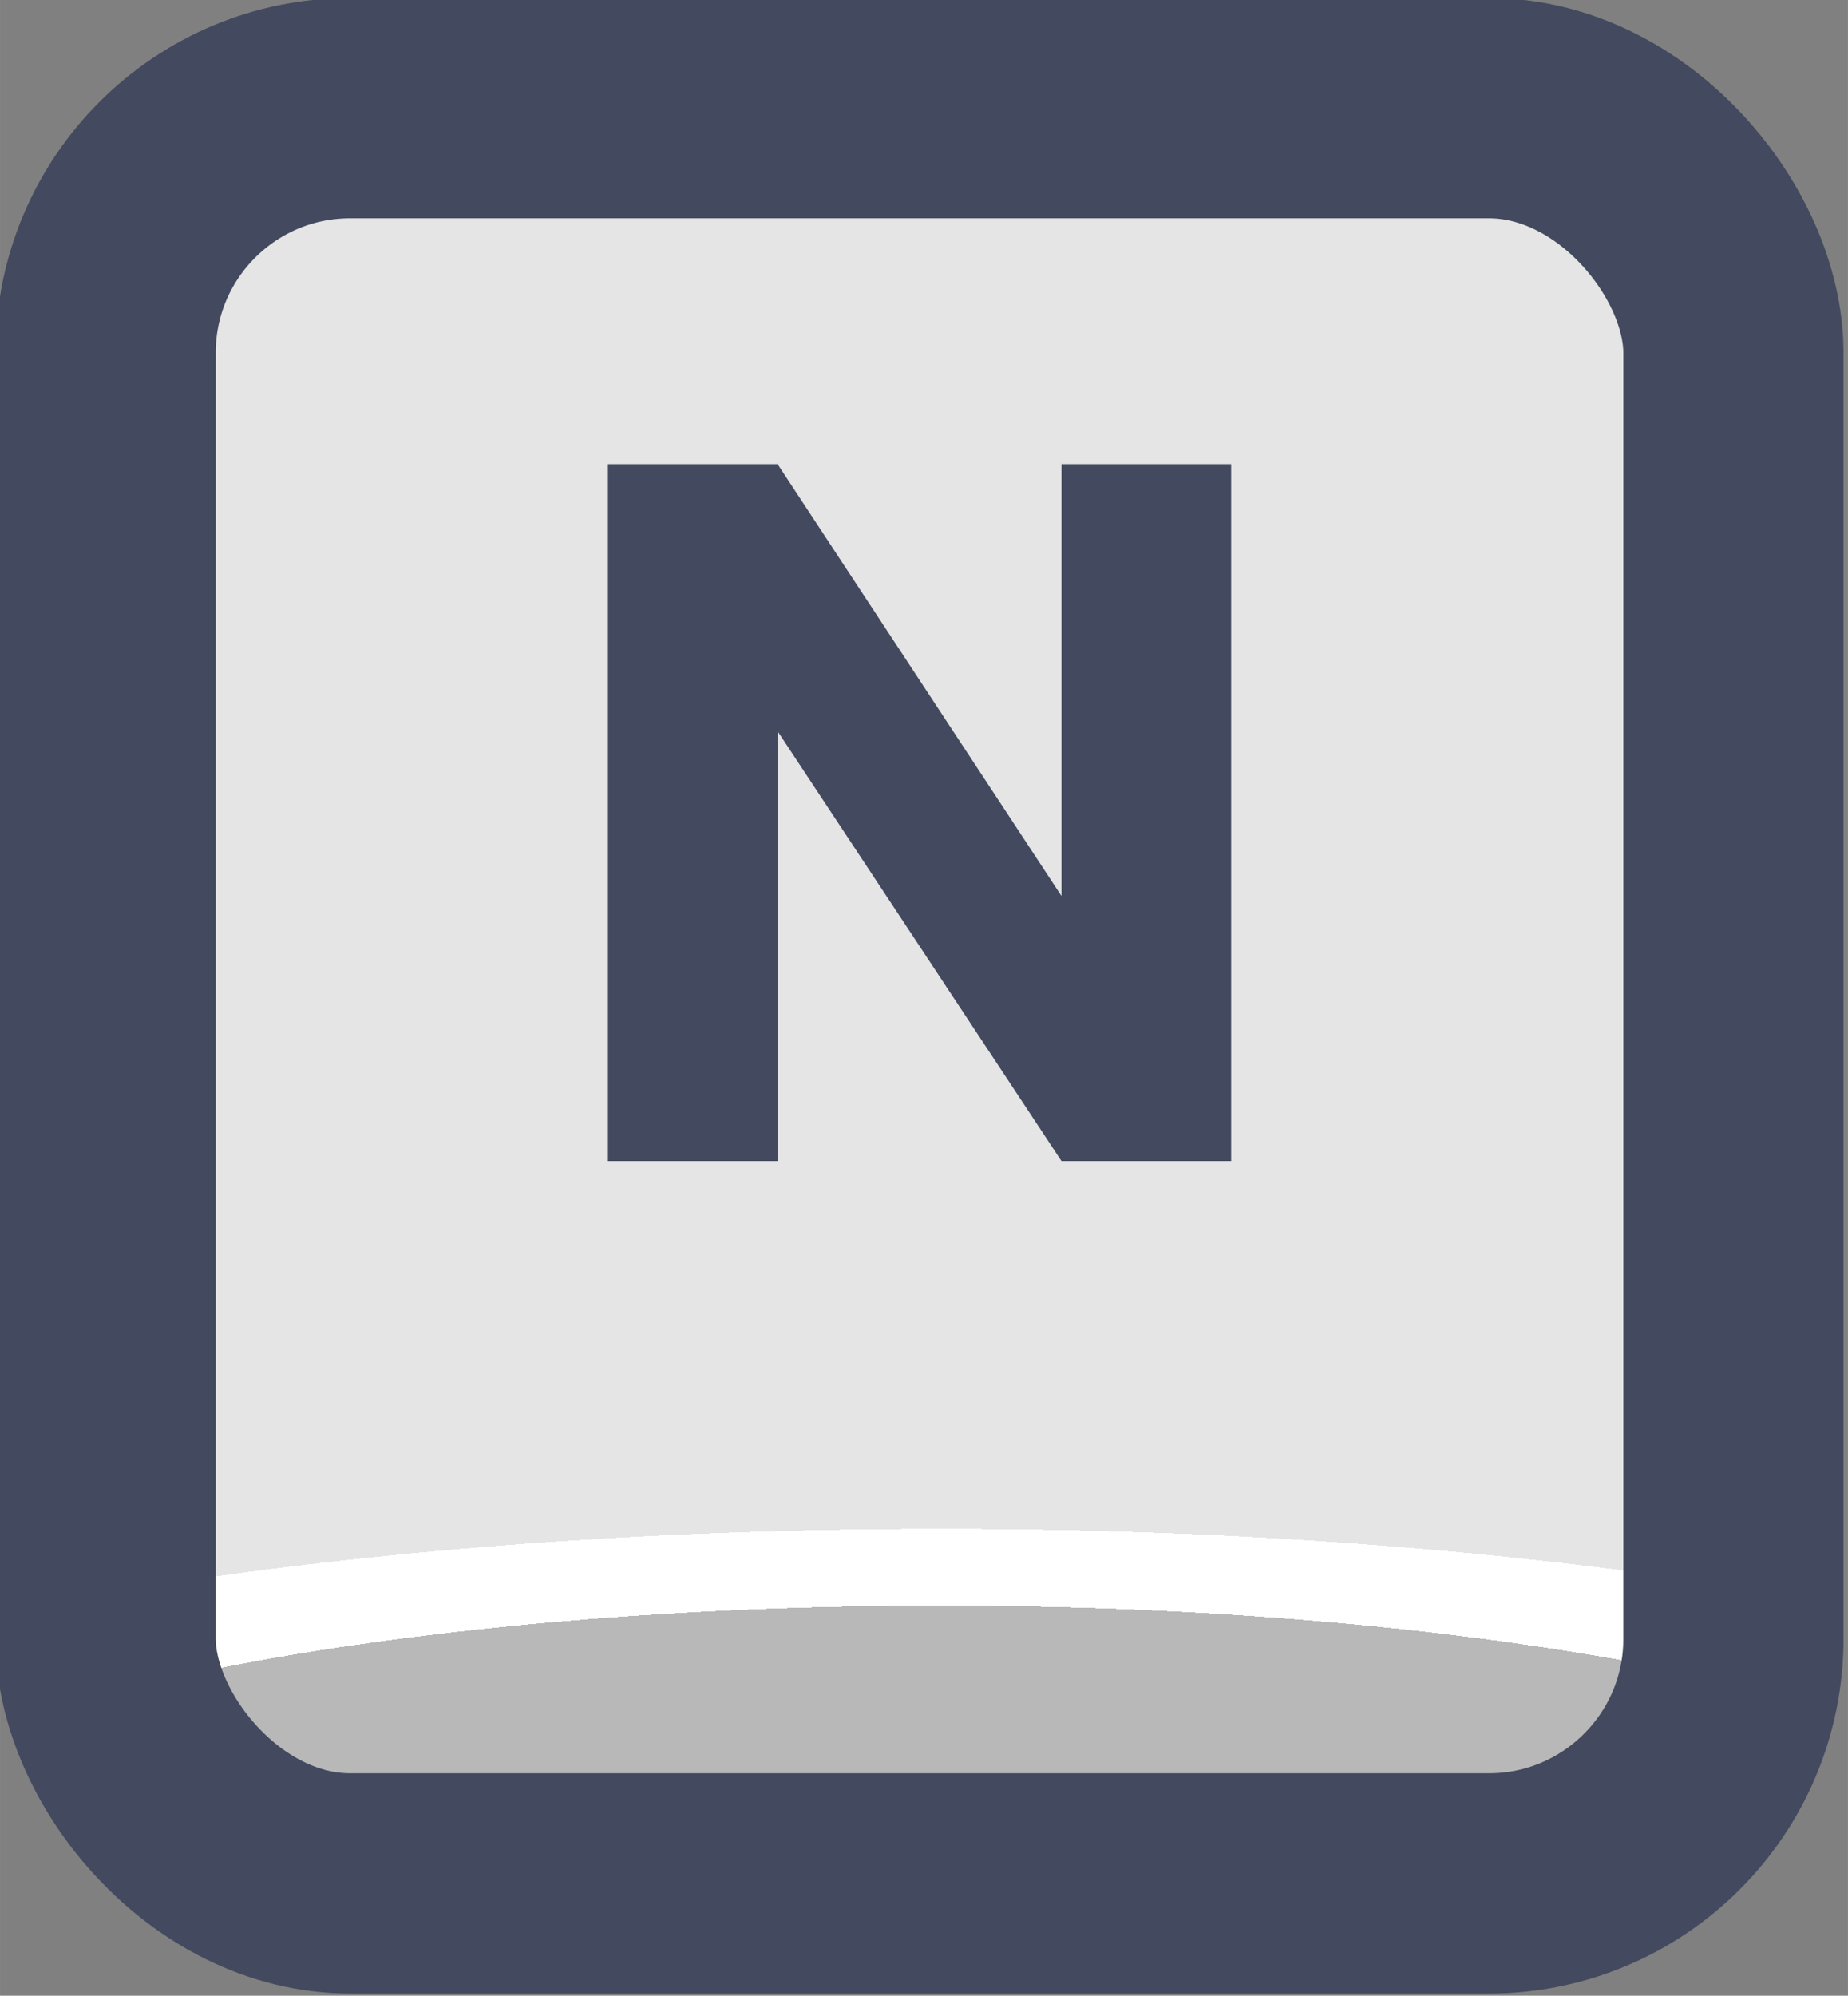 <?xml version="1.0" encoding="UTF-8" standalone="no"?>
<!-- Created with Inkscape (http://www.inkscape.org/) -->

<svg
   width="37.765"
   height="40.765"
   viewBox="0 0 9.992 10.786"
   version="1.1"
   id="svg1"
   xml:space="preserve"
   xmlns:xlink="http://www.w3.org/1999/xlink"
   xmlns="http://www.w3.org/2000/svg"
   xmlns:svg="http://www.w3.org/2000/svg"><rect x="0" y="0" width="9.992" height="10.786" fill="#808080" stroke="none"/><defs
     id="defs1"><linearGradient
       id="linearGradient1"><stop
         style="stop-color:#434a5f;stop-opacity:1;"
         offset="1"
         id="stop111" /><stop
         style="stop-color:#434a5f;stop-opacity:1;"
         offset="1"
         id="stop112" /></linearGradient><linearGradient
       id="linearGradient103"><stop
         style="stop-color:#434a5f;stop-opacity:1;"
         offset="1"
         id="stop103" /><stop
         style="stop-color:#434a5f;stop-opacity:1;"
         offset="1"
         id="stop104" /></linearGradient><linearGradient
       id="linearGradient7"><stop
         style="stop-color:#b8b8b8;stop-opacity:1;"
         offset="0.165"
         id="stop14" /><stop
         style="stop-color:#ffffff;stop-opacity:1;"
         offset="0.165"
         id="stop16" /><stop
         style="stop-color:#ffffff;stop-opacity:1;"
         offset="0.209"
         id="stop15" /><stop
         style="stop-color:#e5e5e5;stop-opacity:1;"
         offset="0.209"
         id="stop7" /></linearGradient><radialGradient
       xlink:href="#linearGradient7"
       id="radialGradient125"
       gradientUnits="userSpaceOnUse"
       gradientTransform="matrix(7.53,0,0,1.881,-2881.631,-141.401)"
       cx="452.625"
       cy="196.252"
       fx="452.625"
       fy="196.252"
       r="4.209" /><linearGradient
       xlink:href="#linearGradient1"
       id="linearGradient130"
       x1="522.344"
       y1="223.676"
       x2="530.761"
       y2="223.676"
       gradientUnits="userSpaceOnUse" /><linearGradient
       xlink:href="#linearGradient103"
       id="linearGradient854"
       x1="525.133"
       y1="222.842"
       x2="527.972"
       y2="222.842"
       gradientUnits="userSpaceOnUse" /></defs><g
     id="layer2"
     transform="translate(-215.9,-50.8)"
     style="display:inline"><g
       id="g262"
       style="display:inline;paint-order:fill markers stroke"
       transform="matrix(1.187,0,0,1.187,-404.146,-209.321)"><rect
         style="opacity:1;fill:url(#radialGradient125);fill-opacity:1;stroke:url(#linearGradient130);stroke-width:1.003;stroke-linecap:round;stroke-linejoin:round;stroke-miterlimit:0;stroke-dasharray:none;stroke-opacity:1;paint-order:fill markers stroke"
         id="rect123"
         width="7.415"
         height="8.083"
         x="522.845"
         y="219.634"
         rx="1.114"
         ry="1.114" /><path
         d="m 527.972,224.428 h -0.773 l -1.293,-1.957 v 1.957 h -0.773 v -3.173 h 0.773 l 1.293,1.966 v -1.966 h 0.773 z"
         id="text123"
         style="font-weight:bold;font-size:4.52px;font-family:Poppins;-inkscape-font-specification:'Poppins Bold';text-align:center;letter-spacing:0.1px;text-anchor:middle;fill:url(#linearGradient854);stroke-width:1.991;stroke-linecap:round;stroke-linejoin:round;stroke-dasharray:3.981, 1.991"
         aria-label="N" /></g></g></svg>
